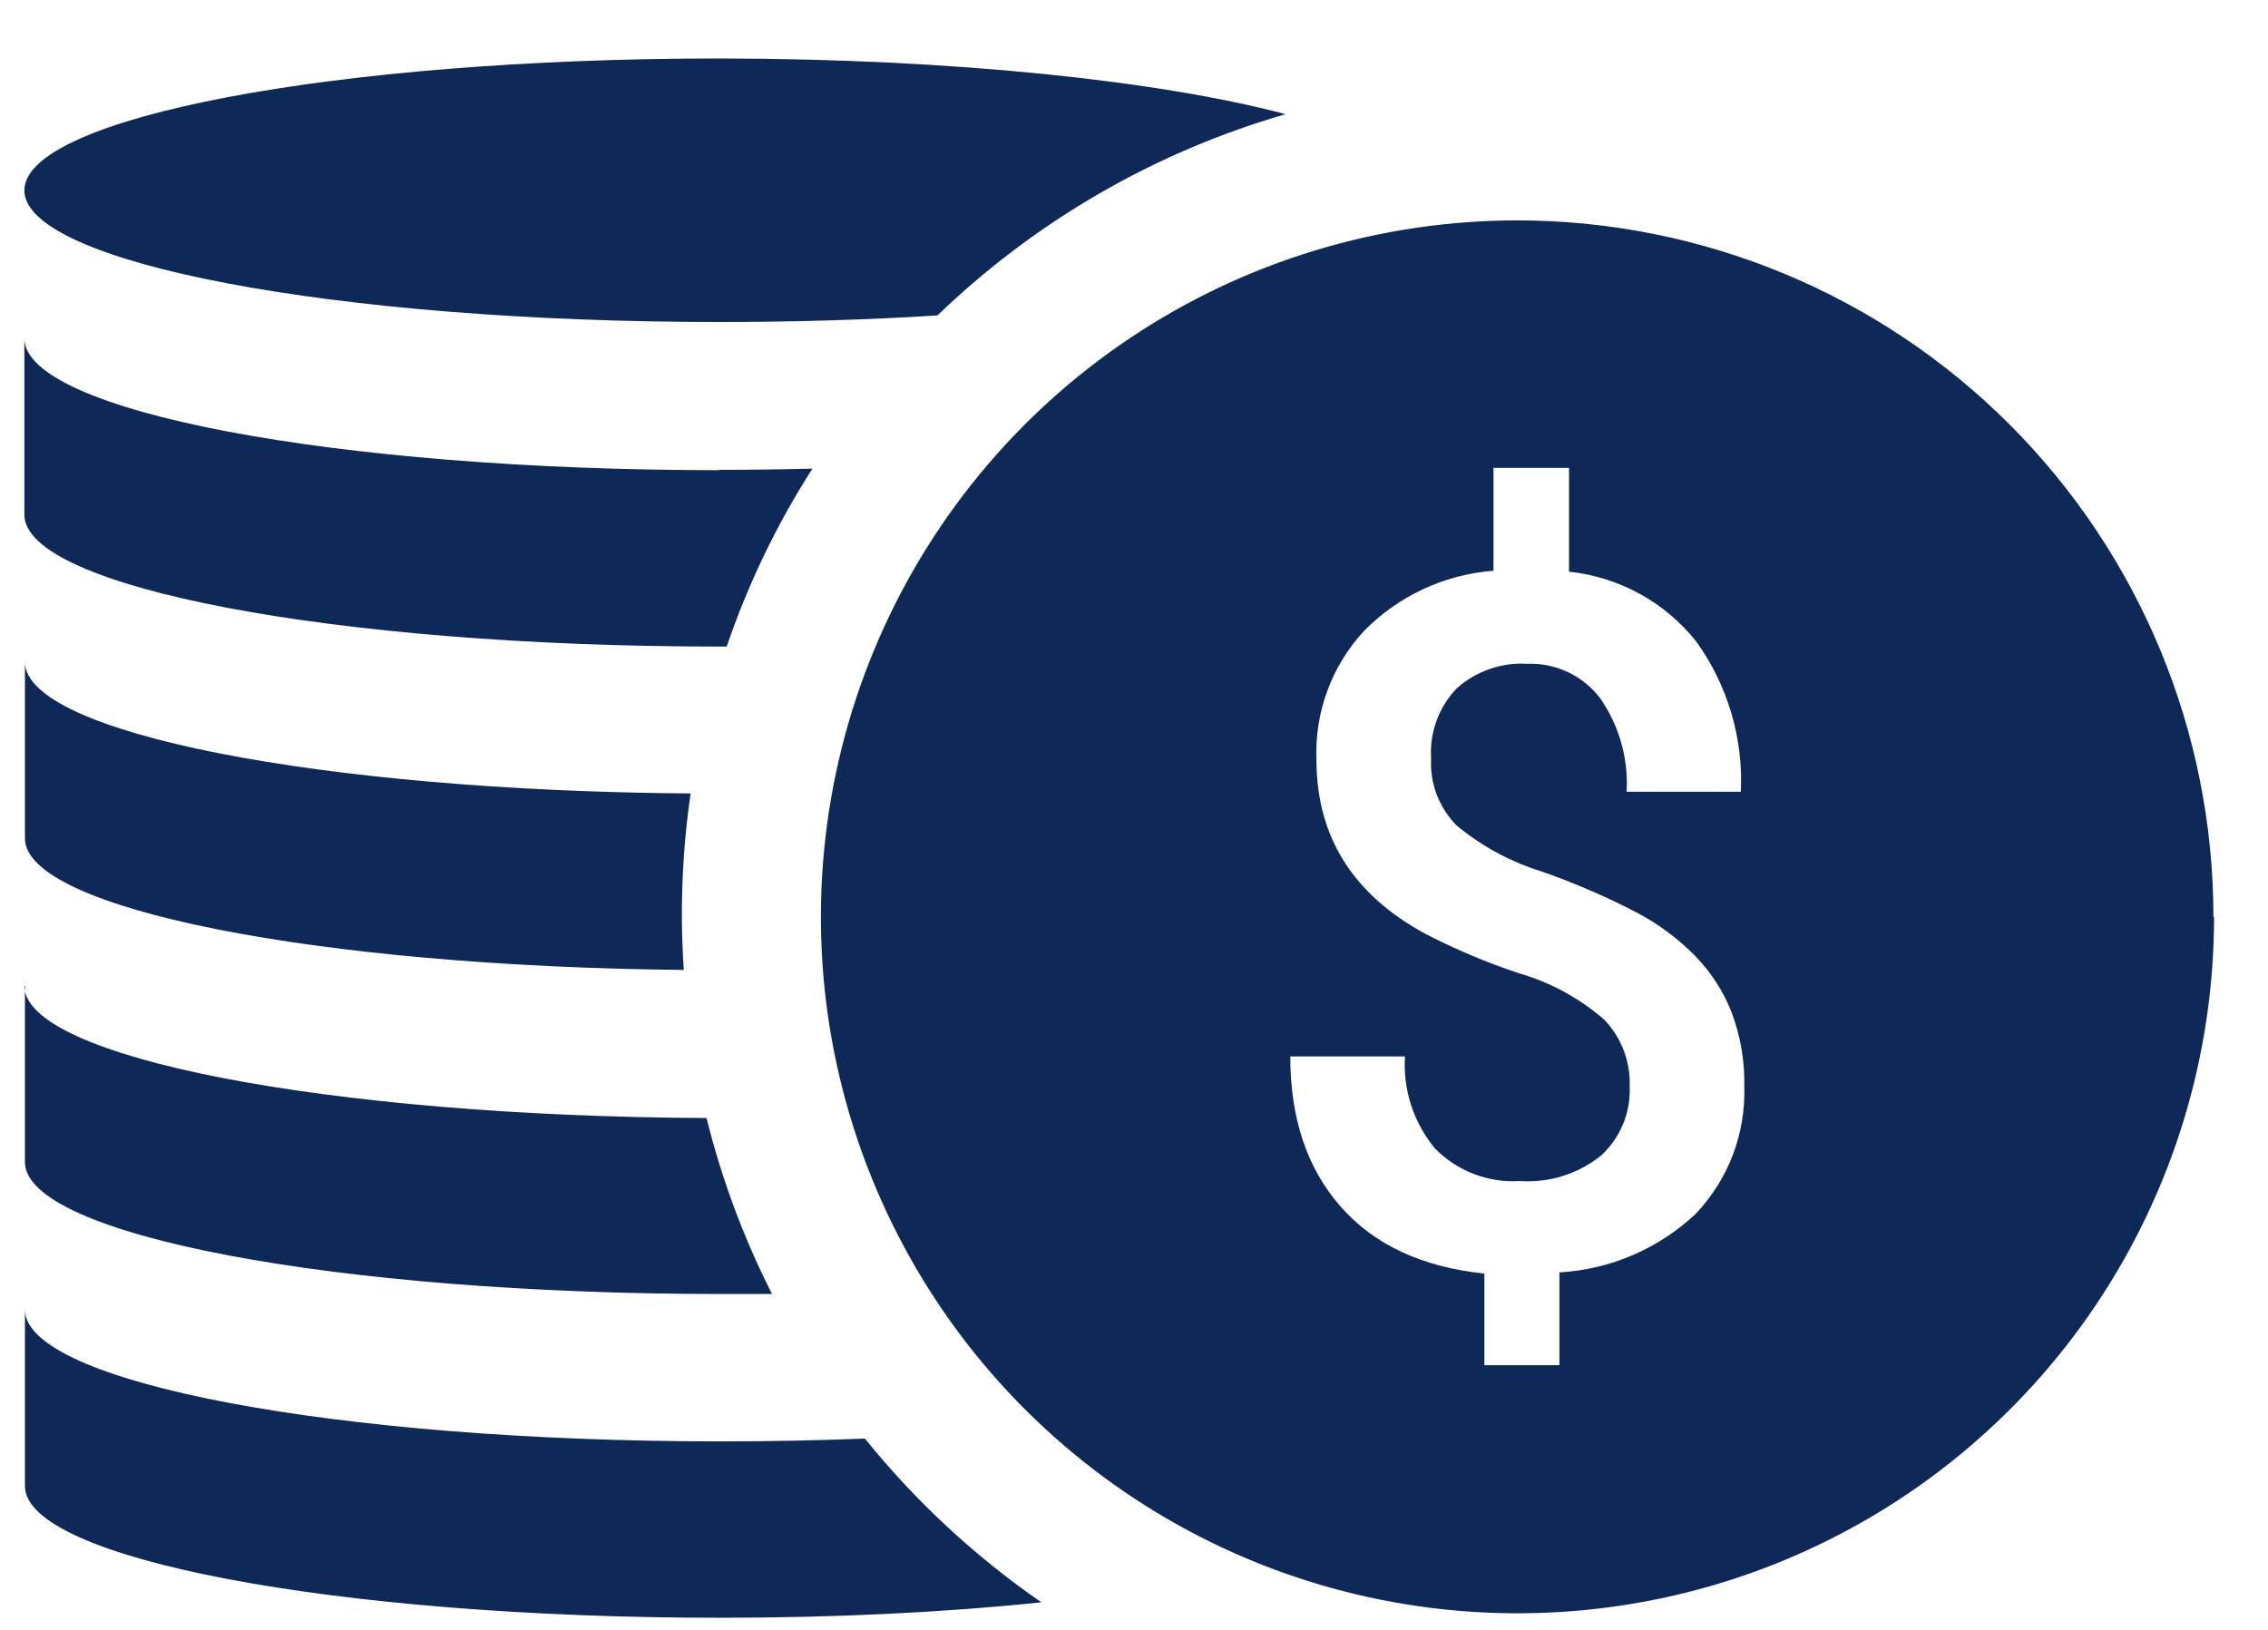 <svg width='32' height='23' viewBox='0 0 32 23' fill='none' xmlns='http://www.w3.org/2000/svg'><path d='M18.139 1.611C16.295 2.144 14.609 3.119 13.227 4.451C12.26 4.512 11.227 4.544 10.15 4.544C4.733 4.544 0.344 3.712 0.344 2.686C0.344 1.659 4.733 0.825 10.15 0.825C13.446 0.829 16.361 1.14 18.139 1.611ZM10.15 6.635C4.733 6.635 0.344 5.802 0.344 4.774V7.264C0.344 8.29 4.733 9.124 10.15 9.124H10.253C10.554 8.242 10.96 7.398 11.463 6.613C11.033 6.624 10.595 6.63 10.15 6.63V6.635ZM9.744 11.197C4.515 11.158 0.352 10.341 0.352 9.341V11.831C0.352 12.824 4.469 13.637 9.648 13.687C9.632 13.44 9.621 13.191 9.621 12.938C9.619 12.355 9.66 11.774 9.744 11.197ZM0.352 13.912V16.399C0.352 17.428 4.742 18.26 10.159 18.26C10.408 18.26 10.65 18.26 10.893 18.26C10.492 17.47 10.182 16.637 9.969 15.777C4.631 15.751 0.344 14.925 0.344 13.912H0.352ZM12.212 20.3C11.556 20.326 10.864 20.34 10.159 20.34C4.742 20.34 0.352 19.507 0.352 18.481V20.971C0.352 21.997 4.742 22.829 10.159 22.829C11.797 22.829 13.336 22.753 14.693 22.611C13.757 21.964 12.918 21.186 12.203 20.3H12.212ZM31.239 12.938C31.239 14.882 30.663 16.782 29.583 18.398C28.503 20.014 26.968 21.274 25.172 22.018C23.376 22.762 21.4 22.956 19.494 22.577C17.587 22.198 15.836 21.262 14.461 19.887C13.087 18.513 12.151 16.762 11.771 14.855C11.392 12.949 11.587 10.973 12.331 9.177C13.075 7.381 14.334 5.846 15.951 4.766C17.567 3.686 19.467 3.11 21.411 3.11C24.016 3.112 26.514 4.148 28.355 5.991C30.196 7.834 31.23 10.333 31.23 12.938H31.239ZM24.611 15.325C24.618 14.968 24.556 14.613 24.429 14.279C24.313 13.984 24.138 13.715 23.916 13.488C23.676 13.244 23.4 13.039 23.097 12.879C22.665 12.654 22.218 12.461 21.758 12.3C21.315 12.164 20.904 11.941 20.548 11.645C20.427 11.522 20.333 11.374 20.271 11.213C20.21 11.051 20.183 10.878 20.192 10.706C20.18 10.524 20.206 10.343 20.268 10.172C20.33 10.001 20.427 9.845 20.553 9.714C20.688 9.593 20.846 9.501 21.017 9.441C21.188 9.381 21.37 9.356 21.551 9.367C21.748 9.36 21.943 9.4 22.122 9.484C22.3 9.568 22.455 9.693 22.575 9.85C22.845 10.236 22.977 10.702 22.951 11.173H24.562C24.598 10.415 24.375 9.666 23.931 9.05C23.712 8.776 23.441 8.547 23.134 8.379C22.826 8.21 22.487 8.104 22.138 8.067V6.602H21.072V8.054C20.381 8.107 19.733 8.408 19.247 8.902C18.79 9.394 18.548 10.048 18.574 10.719C18.574 11.808 19.091 12.63 20.125 13.185C20.547 13.402 20.985 13.586 21.435 13.735C21.878 13.863 22.288 14.087 22.636 14.39C22.755 14.515 22.848 14.662 22.91 14.823C22.971 14.983 23 15.155 22.994 15.327C23.002 15.508 22.971 15.688 22.903 15.856C22.834 16.024 22.731 16.175 22.599 16.299C22.275 16.564 21.861 16.695 21.444 16.666C21.223 16.68 21.002 16.646 20.796 16.567C20.589 16.487 20.402 16.365 20.247 16.207C19.945 15.844 19.794 15.379 19.823 14.908H18.205C18.205 15.781 18.441 16.488 18.915 17.026C19.388 17.565 20.064 17.88 20.944 17.972V19.265H22.003V17.955C22.721 17.914 23.401 17.622 23.925 17.129C24.153 16.889 24.332 16.606 24.45 16.296C24.567 15.986 24.622 15.656 24.611 15.325Z' fill='#0E2857'/></svg>